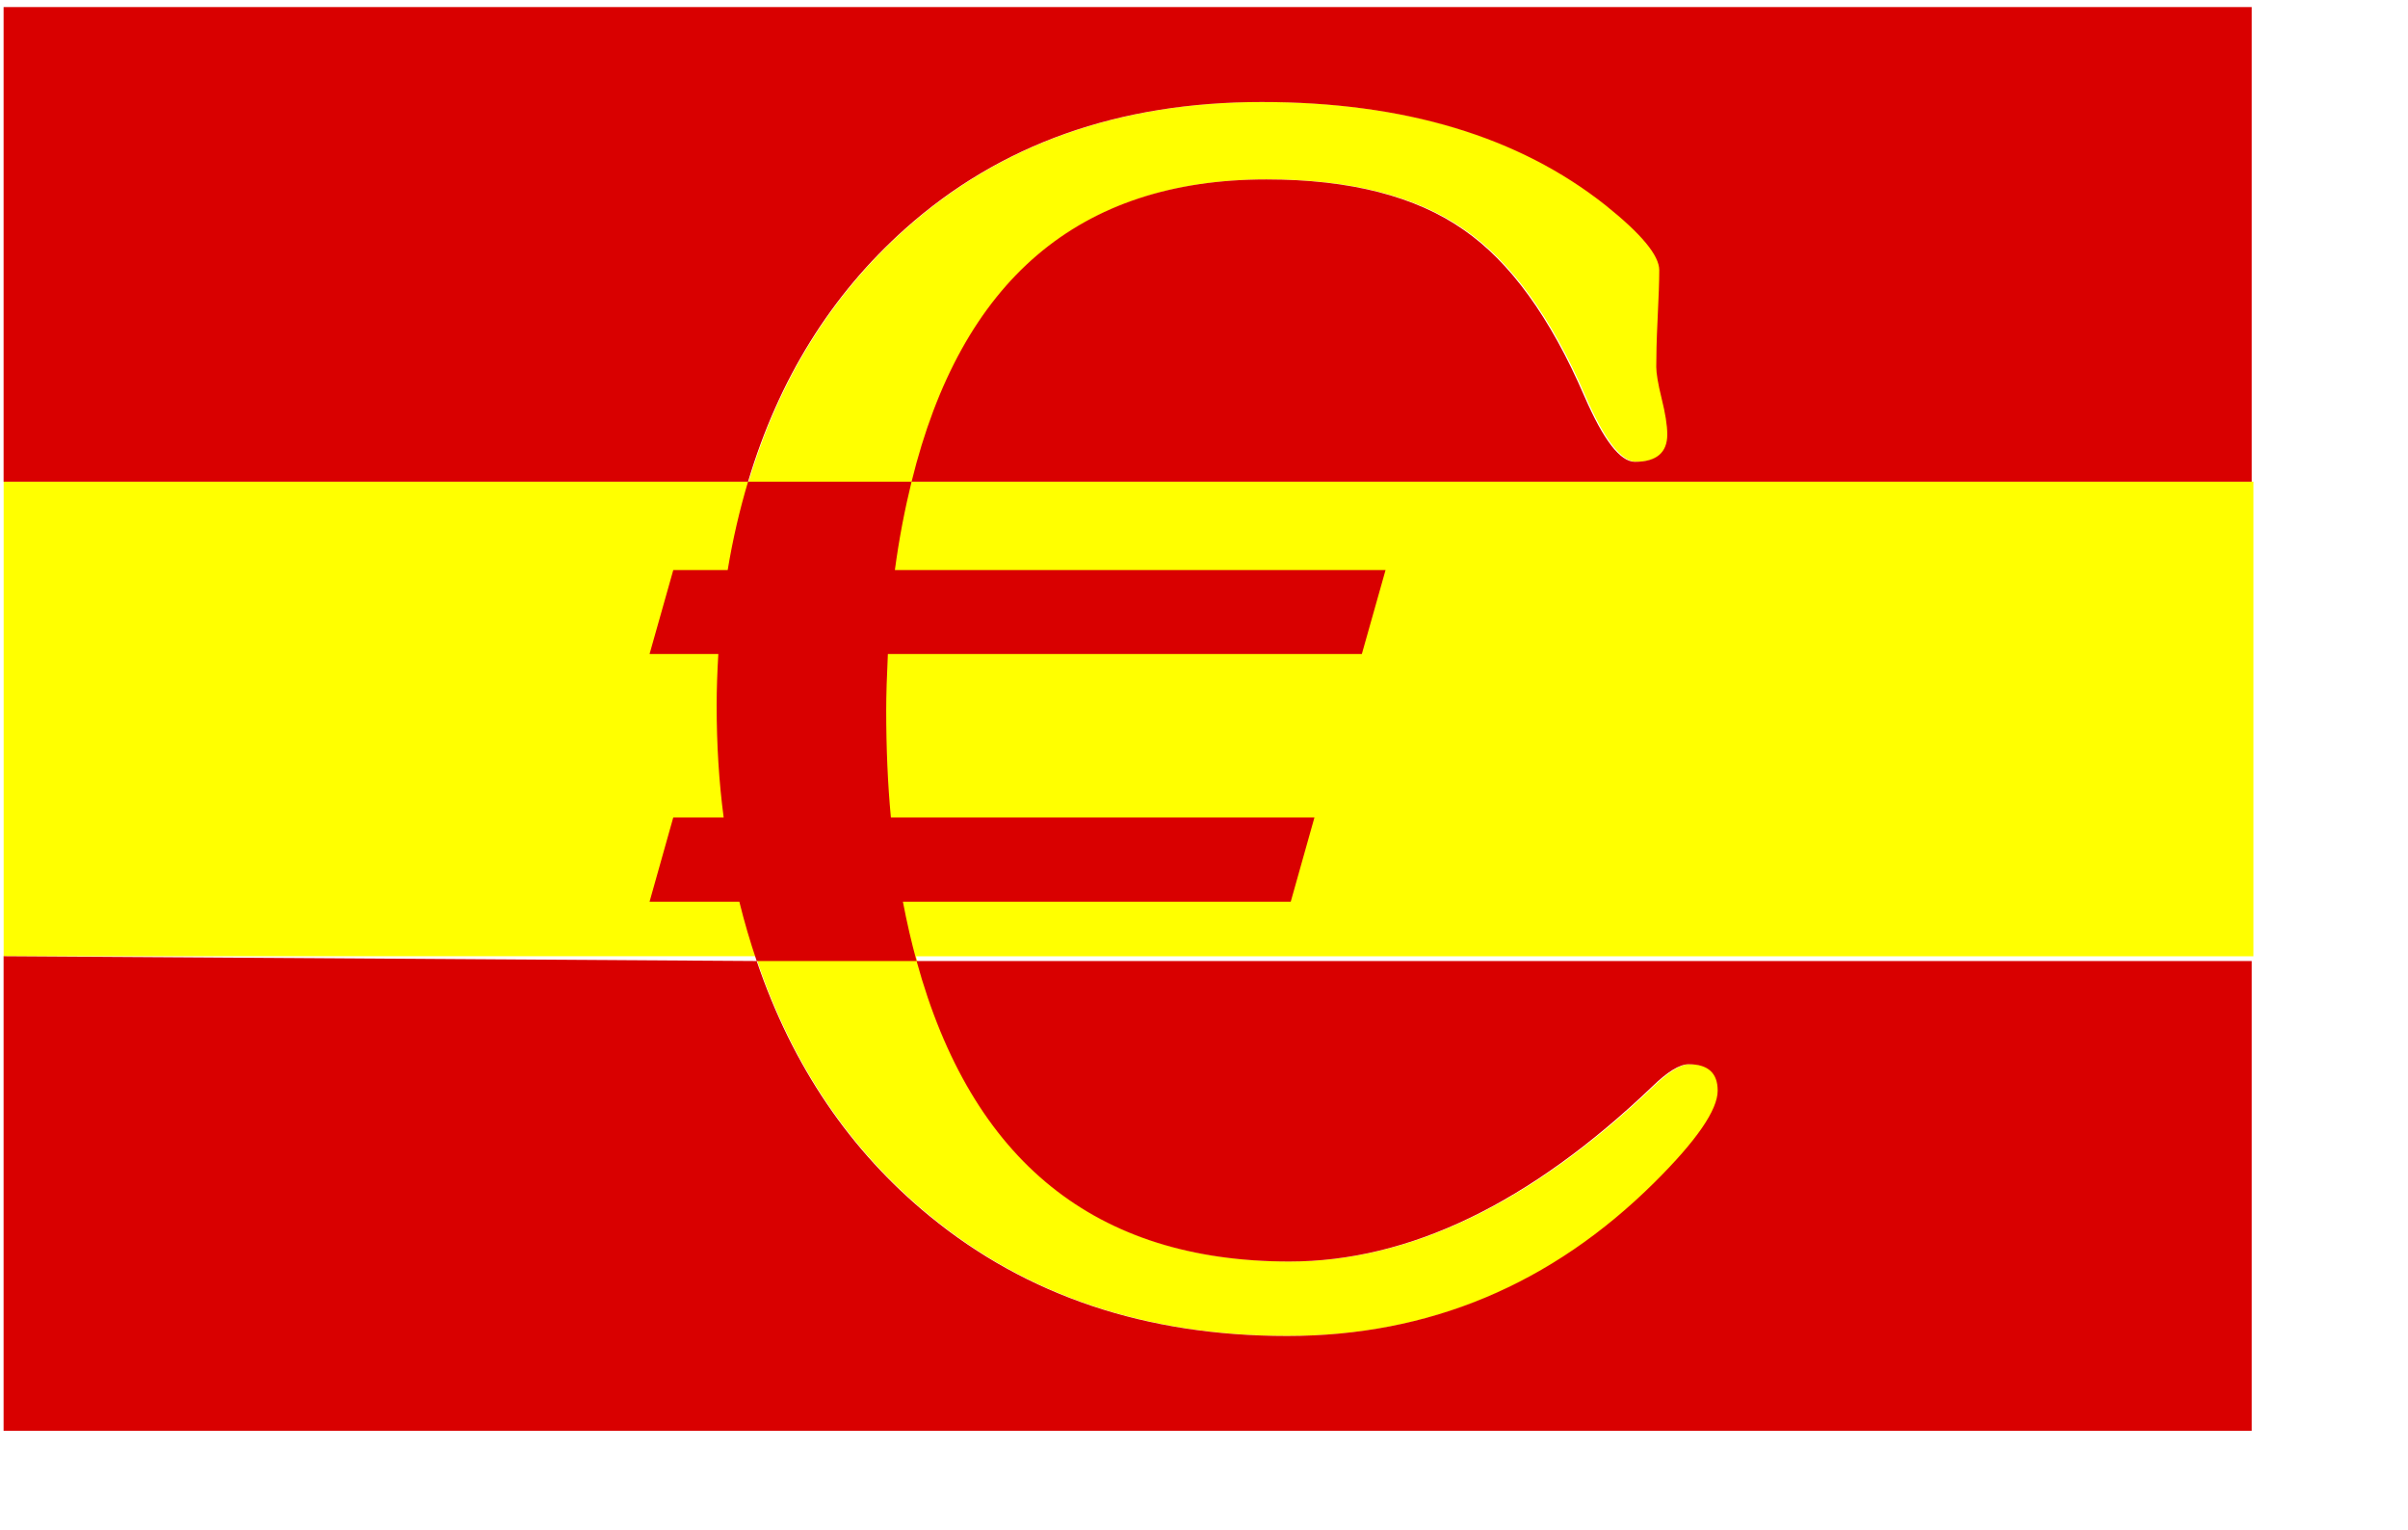 <?xml version="1.0" encoding="UTF-8" standalone="no"?>
<!-- Created with Inkscape (http://www.inkscape.org/) -->
<svg
    xmlns:dc="http://purl.org/dc/elements/1.1/"
    xmlns:cc="http://creativecommons.org/ns#"
    xmlns:rdf="http://www.w3.org/1999/02/22-rdf-syntax-ns#"
    xmlns:svg="http://www.w3.org/2000/svg"
    xmlns="http://www.w3.org/2000/svg"
    xmlns:sodipodi="http://sodipodi.sourceforge.net/DTD/sodipodi-0.dtd"
    xmlns:inkscape="http://www.inkscape.org/namespaces/inkscape"
    xmlns:ns1="http://sozi.baierouge.fr"
    xmlns:xlink="http://www.w3.org/1999/xlink"
    width="85mm"
    height="54mm"
    id="svg3092"
    version="1.1"
    inkscape:version="0.48.0 r9654"
    sodipodi:docname="España euro.svg"
  >
  <defs
      id="defs3"
    >
    <filter
        id="filter4263"
        inkscape:menu-tooltip="3D warped, fibered wood texture"
        inkscape:menu="Materials"
        inkscape:label="3D wood"
        height="1.5"
        y="-0.25"
        width="1.5"
        x="-0.25"
        color-interpolation-filters="sRGB"
      >
      <feGaussianBlur
          id="feGaussianBlur4265"
          result="result8"
          stdDeviation="4"
      />
      <feTurbulence
          id="feTurbulence4267"
          baseFrequency="0.025 0.2"
          numOctaves="3"
          type="fractalNoise"
          result="result7"
          seed="22"
      />
      <feComposite
          id="feComposite4269"
          in2="result8"
          operator="in"
          in="SourceGraphic"
          result="result6"
      />
      <feDisplacementMap
          id="feDisplacementMap4271"
          in2="result6"
          result="result4"
          scale="50"
          yChannelSelector="A"
          xChannelSelector="A"
          in="result7"
      />
      <feFlood
          id="feFlood4273"
          flood-color="rgb(230,211,138)"
          flood-opacity="1"
          in="result4"
          result="result9"
      />
      <feComposite
          id="feComposite4275"
          in2="result4"
          operator="atop"
          result="result2"
      />
      <feComposite
          id="feComposite4277"
          in2="SourceGraphic"
          operator="atop"
          in="result2"
          result="result9"
      />
      <feGaussianBlur
          id="feGaussianBlur4279"
          result="result0"
          in="result9"
          stdDeviation="8"
      />
      <feSpecularLighting
          id="feSpecularLighting4281"
          specularExponent="15"
          specularConstant="0.7"
          surfaceScale="5"
          lighting-color="rgb(255,255,255)"
          result="result1"
          in="result0"
        >
        <feDistantLight
            id="feDistantLight4283"
            azimuth="235"
            elevation="50"
        />
      </feSpecularLighting
      >
      <feComposite
          id="feComposite4285"
          in2="result9"
          operator="in"
          result="result2"
          in="result1"
      />
      <feComposite
          id="feComposite4287"
          in2="result2"
          k3="0.5"
          k2="0.5"
          operator="arithmetic"
          result="result4"
          in="result9"
      />
      <feConvolveMatrix
          id="feConvolveMatrix4289"
          order="3 3"
          kernelMatrix="2 0 0 0 2 0 0 0 -2 "
          targetX="2"
          targetY="2"
          result="result10"
      />
      <feBlend
          id="feBlend4291"
          in2="result10"
          mode="multiply"
          in="result10"
      />
    </filter
    >
    <filter
        id="filter5219"
        inkscape:label="3D marble"
        inkscape:menu="Materials"
        inkscape:menu-tooltip="3D warped marble texture"
        height="1.5"
        y="-0.25"
        width="1.5"
        x="-0.25"
        color-interpolation-filters="sRGB"
      >
      <feGaussianBlur
          id="feGaussianBlur5221"
          stdDeviation="4"
          result="result8"
      />
      <feTurbulence
          id="feTurbulence5223"
          seed="50"
          result="result7"
          type="turbulence"
          numOctaves="7"
          baseFrequency="0.01 0.01"
      />
      <feColorMatrix
          id="feColorMatrix5225"
          result="result5"
          values="1 0 0 0 0 0 1 0 0 0 0 0 1 0 0 0 0 0 1.4 0 "
      />
      <feComposite
          id="feComposite5227"
          in2="result8"
          result="result6"
          in="result5"
          operator="in"
      />
      <feDisplacementMap
          id="feDisplacementMap5229"
          in2="result6"
          in="result5"
          xChannelSelector="A"
          yChannelSelector="A"
          scale="100"
          result="result4"
      />
      <feFlood
          id="feFlood5231"
          in="result4"
          flood-opacity="1"
          flood-color="rgb(224,224,224)"
          result="result9"
      />
      <feComposite
          id="feComposite5233"
          in2="result4"
          result="result2"
          operator="atop"
      />
      <feComposite
          id="feComposite5235"
          in2="SourceGraphic"
          in="result2"
          operator="atop"
          result="result9"
      />
      <feBlend
          id="feBlend5237"
          in2="result9"
          result="fbSourceGraphic"
          mode="darken"
      />
      <feGaussianBlur
          id="feGaussianBlur5239"
          stdDeviation="5"
          in="fbSourceGraphic"
          result="result0"
      />
      <feSpecularLighting
          id="feSpecularLighting5241"
          in="result0"
          result="result1"
          lighting-color="rgb(255,255,255)"
          surfaceScale="8"
          specularConstant="0.8"
          specularExponent="30"
        >
        <feDistantLight
            id="feDistantLight5243"
            elevation="55"
            azimuth="235"
        />
      </feSpecularLighting
      >
      <feComposite
          id="feComposite5245"
          in2="fbSourceGraphic"
          in="result1"
          result="result2"
          operator="in"
      />
      <feComposite
          id="feComposite5247"
          in2="result2"
          in="fbSourceGraphic"
          result="result4"
          operator="arithmetic"
          k2="1"
          k3="1"
      />
    </filter
    >
    <filter
        id="filter5251"
        inkscape:label="Button"
        x="0"
        y="0"
        width="1"
        height="1"
        inkscape:menu="Bevels"
        inkscape:menu-tooltip="Soft bevel, slightly depressed middle"
        color-interpolation-filters="sRGB"
      >
      <feGaussianBlur
          id="feGaussianBlur5253"
          stdDeviation="2.3"
          in="SourceAlpha"
          result="result0"
      />
      <feMorphology
          id="feMorphology5255"
          in="SourceAlpha"
          radius="6.6"
          result="result1"
      />
      <feGaussianBlur
          id="feGaussianBlur5257"
          stdDeviation="8.9"
          in="result1"
      />
      <feColorMatrix
          id="feColorMatrix5259"
          values="1 0 0 0 0 0 1 0 0 0 0 0 1 0 0 0 0 0 0.3 0"
          result="result91"
      />
      <feComposite
          id="feComposite5261"
          in2="result91"
          in="result0"
          operator="out"
          result="result2"
      />
      <feGaussianBlur
          id="feGaussianBlur5263"
          stdDeviation="1.7"
          result="result4"
      />
      <feDiffuseLighting
          id="feDiffuseLighting5265"
          surfaceScale="10"
          result="result92"
        >
        <feDistantLight
            id="feDistantLight5267"
            azimuth="225"
            elevation="45"
        />
      </feDiffuseLighting
      >
      <feBlend
          id="feBlend5269"
          in2="SourceGraphic"
          mode="multiply"
          result="result93"
      />
      <feComposite
          id="feComposite5271"
          in2="SourceAlpha"
          operator="in"
          result="result3"
      />
      <feSpecularLighting
          id="feSpecularLighting5273"
          in="result4"
          surfaceScale="5"
          specularExponent="17.9"
          result="result94"
        >
        <feDistantLight
            id="feDistantLight5275"
            azimuth="225"
            elevation="45"
        />
      </feSpecularLighting
      >
      <feComposite
          id="feComposite5277"
          in2="result3"
          operator="atop"
      />
    </filter
    >
  </defs
  >
  <sodipodi:namedview
      id="base"
      pagecolor="#ffffff"
      bordercolor="#666666"
      borderopacity="1.0"
      inkscape:pageopacity="0.0"
      inkscape:pageshadow="2"
      inkscape:zoom="0.70698008"
      inkscape:cx="150.60057"
      inkscape:cy="95.450197"
      inkscape:document-units="mm"
      inkscape:current-layer="layer1"
      showgrid="false"
      inkscape:snap-bbox="false"
      inkscape:snap-nodes="false"
      inkscape:snap-global="false"
      inkscape:window-width="1280"
      inkscape:window-height="781"
      inkscape:window-x="-4"
      inkscape:window-y="-4"
      inkscape:window-maximized="1"
    >
    <inkscape:grid
        type="xygrid"
        id="grid3101"
    />
  </sodipodi:namedview
  >
  <g
      inkscape:label="Layer 1"
      inkscape:groupmode="layer"
      id="layer1"
    >
    <g
        transform="matrix(1.05,0,0,1.237,126.423,-9.489)"
        style="font-size:144px;font-style:normal;font-variant:normal;font-weight:normal;font-stretch:normal;text-align:end;line-height:1000%;letter-spacing:0px;word-spacing:0px;writing-mode:lr-tb;text-anchor:end;fill:#ff0000;fill-opacity:1;stroke:none;font-family:Poor Richard;-inkscape-font-specification:Poor Richard"
        id="text3107"
    />
    <path
        style="fill:#ffff00;fill-opacity:1;fill-rule:evenodd;stroke:none;stroke-width:0.744;stroke-linecap:square;stroke-linejoin:bevel;stroke-miterlimit:4;stroke-opacity:0.931;stroke-dasharray:0.372, 0.372;stroke-dashoffset:7.442;filter:url(#filter5219)"
        d="m 167.312,21.344 c -13.392,1.27e-4 -24.512,4.445 -33.375,13.344 -6.951,6.979 -11.854,15.876 -14.719,26.656 l -69.703,0 0,50 70.359,0 c 3.323,11.281 8.778,20.408 16.344,27.375 9.109,8.406 20.273,12.625 33.469,12.625 13.294,-1e-5 24.756,-5.405 34.406,-16.188 3.939,-4.406 5.906,-7.627 5.906,-9.656 -1e-4,-1.855 -0.897,-2.781 -2.719,-2.781 -0.837,2e-5 -1.978,0.779 -3.406,2.344 -11.423,12.29 -22.743,18.438 -33.969,18.438 -18.275,1e-5 -29.954,-10.716 -35.031,-32.156 l 125.125,0 0,-50 -125.469,0 C 139.156,40.123 150.21,29.5 167.75,29.5 c 7.829,1.19e-4 13.988,1.776 18.469,5.312 4.333,3.362 8.112,9.215 11.312,17.562 1.772,4.58 3.34,6.875 4.719,6.875 2.019,8.9e-5 3.031,-0.962 3.031,-2.875 -1e-4,-0.985 -0.187,-2.247 -0.531,-3.812 -0.345,-1.565 -0.5,-2.675 -0.5,-3.312 -9e-5,-1.101 0.026,-2.77 0.125,-5.031 0.098,-2.261 0.156,-3.997 0.156,-5.156 -9e-5,-1.565 -1.683,-3.829 -5.031,-6.844 -8.124,-7.246 -18.844,-10.875 -32.188,-10.875 z"
        id="rect3105"
        inkscape:connector-curvature="0"
        transform="matrix(1.426,0,0,1.266,-70.122,-13.423)"
        sodipodi:nodetypes="cscccccsccccsccccccccccccccc"
    />
    <path
        style="fill:#d90000;fill-opacity:1;fill-rule:evenodd;stroke:none;stroke-width:0.744;stroke-linecap:square;stroke-linejoin:bevel;stroke-miterlimit:4;stroke-opacity:0.931;stroke-dasharray:0.372, 0.372;stroke-dashoffset:7.444;filter:url(#filter4263)"
        d="m 49.522,11.339 0,50 69.697,0.005 c 2.862,-10.782 7.765,-19.674 14.719,-26.656 8.863,-8.898 19.983,-13.344 33.375,-13.344 13.343,1.27e-4 24.063,3.629 32.188,10.875 3.348,3.015 5.031,5.279 5.031,6.844 -9e-5,1.16 -0.058,2.895 -0.156,5.156 -0.099,2.261 -0.125,3.93 -0.125,5.031 -9e-5,0.638 0.155,1.747 0.5,3.312 0.345,1.565 0.531,2.827 0.531,3.812 -1e-4,1.913 -1.013,2.875 -3.031,2.875 -1.379,9e-5 -2.946,-2.295 -4.719,-6.875 -3.2,-8.348 -6.98,-14.2 -11.312,-17.562 C 181.738,31.276 175.579,29.5 167.75,29.5 c -17.541,1.05e-4 -28.593,10.625 -33.219,31.844 l 125.469,0 0,-50.005 z m 85.01,50.005 -15.312,0 c -0.786,2.96 -1.429,6.066 -1.906,9.312 l -5.094,0 L 110,79.5 l 6.438,0 c -0.099,1.913 -0.156,3.725 -0.156,5.406 -1e-5,4.116 0.213,8.044 0.656,11.812 l -4.719,0 -2.219,8.875 8.406,0 c 0.471,2.155 1.017,4.235 1.625,6.25 l 14.969,0 c -0.484,-1.99 -0.912,-4.073 -1.281,-6.25 l 36.312,0 2.219,-8.875 -39.656,0 c -0.295,-3.536 -0.438,-7.281 -0.438,-11.281 -2e-5,-1.623 0.058,-3.619 0.156,-5.938 l 44.375,0 2.219,-8.844 -45.938,0 c 0.391,-3.299 0.93,-6.41 1.562,-9.312 z m 0.469,50.5 c 5.139,21.107 16.773,31.656 34.906,31.656 11.226,1e-5 22.546,-6.148 33.969,-18.438 1.428,-1.565 2.569,-2.344 3.406,-2.344 1.822,3e-5 2.719,0.926 2.719,2.781 -1e-4,2.029 -1.967,5.25 -5.906,9.656 -9.65,10.783 -21.112,16.188 -34.406,16.188 -13.196,0 -24.36,-4.219 -33.469,-12.625 -7.454,-6.864 -12.851,-15.823 -16.188,-26.875 l -70.51,-0.505 0,50 210.478,0 0,-49.495 z"
        id="rect3103"
        inkscape:connector-curvature="0"
        transform="matrix(1.425,0,0,1.266,-70.09,-13.416)"
        sodipodi:nodetypes="cccscccccccccccccccccccccscccccccccccccccccsccccsccccccc"
    />
    <path
        sodipodi:type="star"
        style="opacity:0.7;fill:#ff0000;fill-opacity:1;fill-rule:evenodd;stroke:none;filter:url(#filter5251)"
        id="path5249"
        sodipodi:sides="17"
        sodipodi:cx="-162.66371"
        sodipodi:cy="-244.31726"
        sodipodi:r1="27.89765"
        sodipodi:r2="13.948827"
        sodipodi:arg1="0.53172407"
        sodipodi:arg2="0.71652364"
        inkscape:flatsided="false"
        inkscape:rounded="0"
        inkscape:randomized="0"
        d="m -138.618,-230.173 -13.527,-4.984 6.794,12.715 -10.813,-9.534 1.742,14.31 -6.639,-12.796 -3.545,13.973 -1.569,-14.33 -8.354,11.749 3.714,-13.929 -12.034,7.938 8.495,-11.647 -14.089,3.055 12.129,-7.792 -14.241,-2.241 14.125,-2.884 -12.47,-7.234 14.213,2.413 -9.014,-11.25 12.381,7.384 -4.342,-13.747 8.878,11.358 0.917,-14.387 4.175,13.798 6.052,-13.084 -1.091,14.375 10.37,-10.014 -6.21,13.01 13.287,-5.592 -10.491,9.888 14.41,-0.414 -13.354,5.43 13.587,4.819 -14.414,0.24 z"
        inkscape:transform-center-x="-0.069497572"
        inkscape:transform-center-y="0.16820849"
        transform="matrix(-0.996,-0.088,0.088,-0.996,-100.939,-226.174)"
    />
  </g
  >
</svg
>
